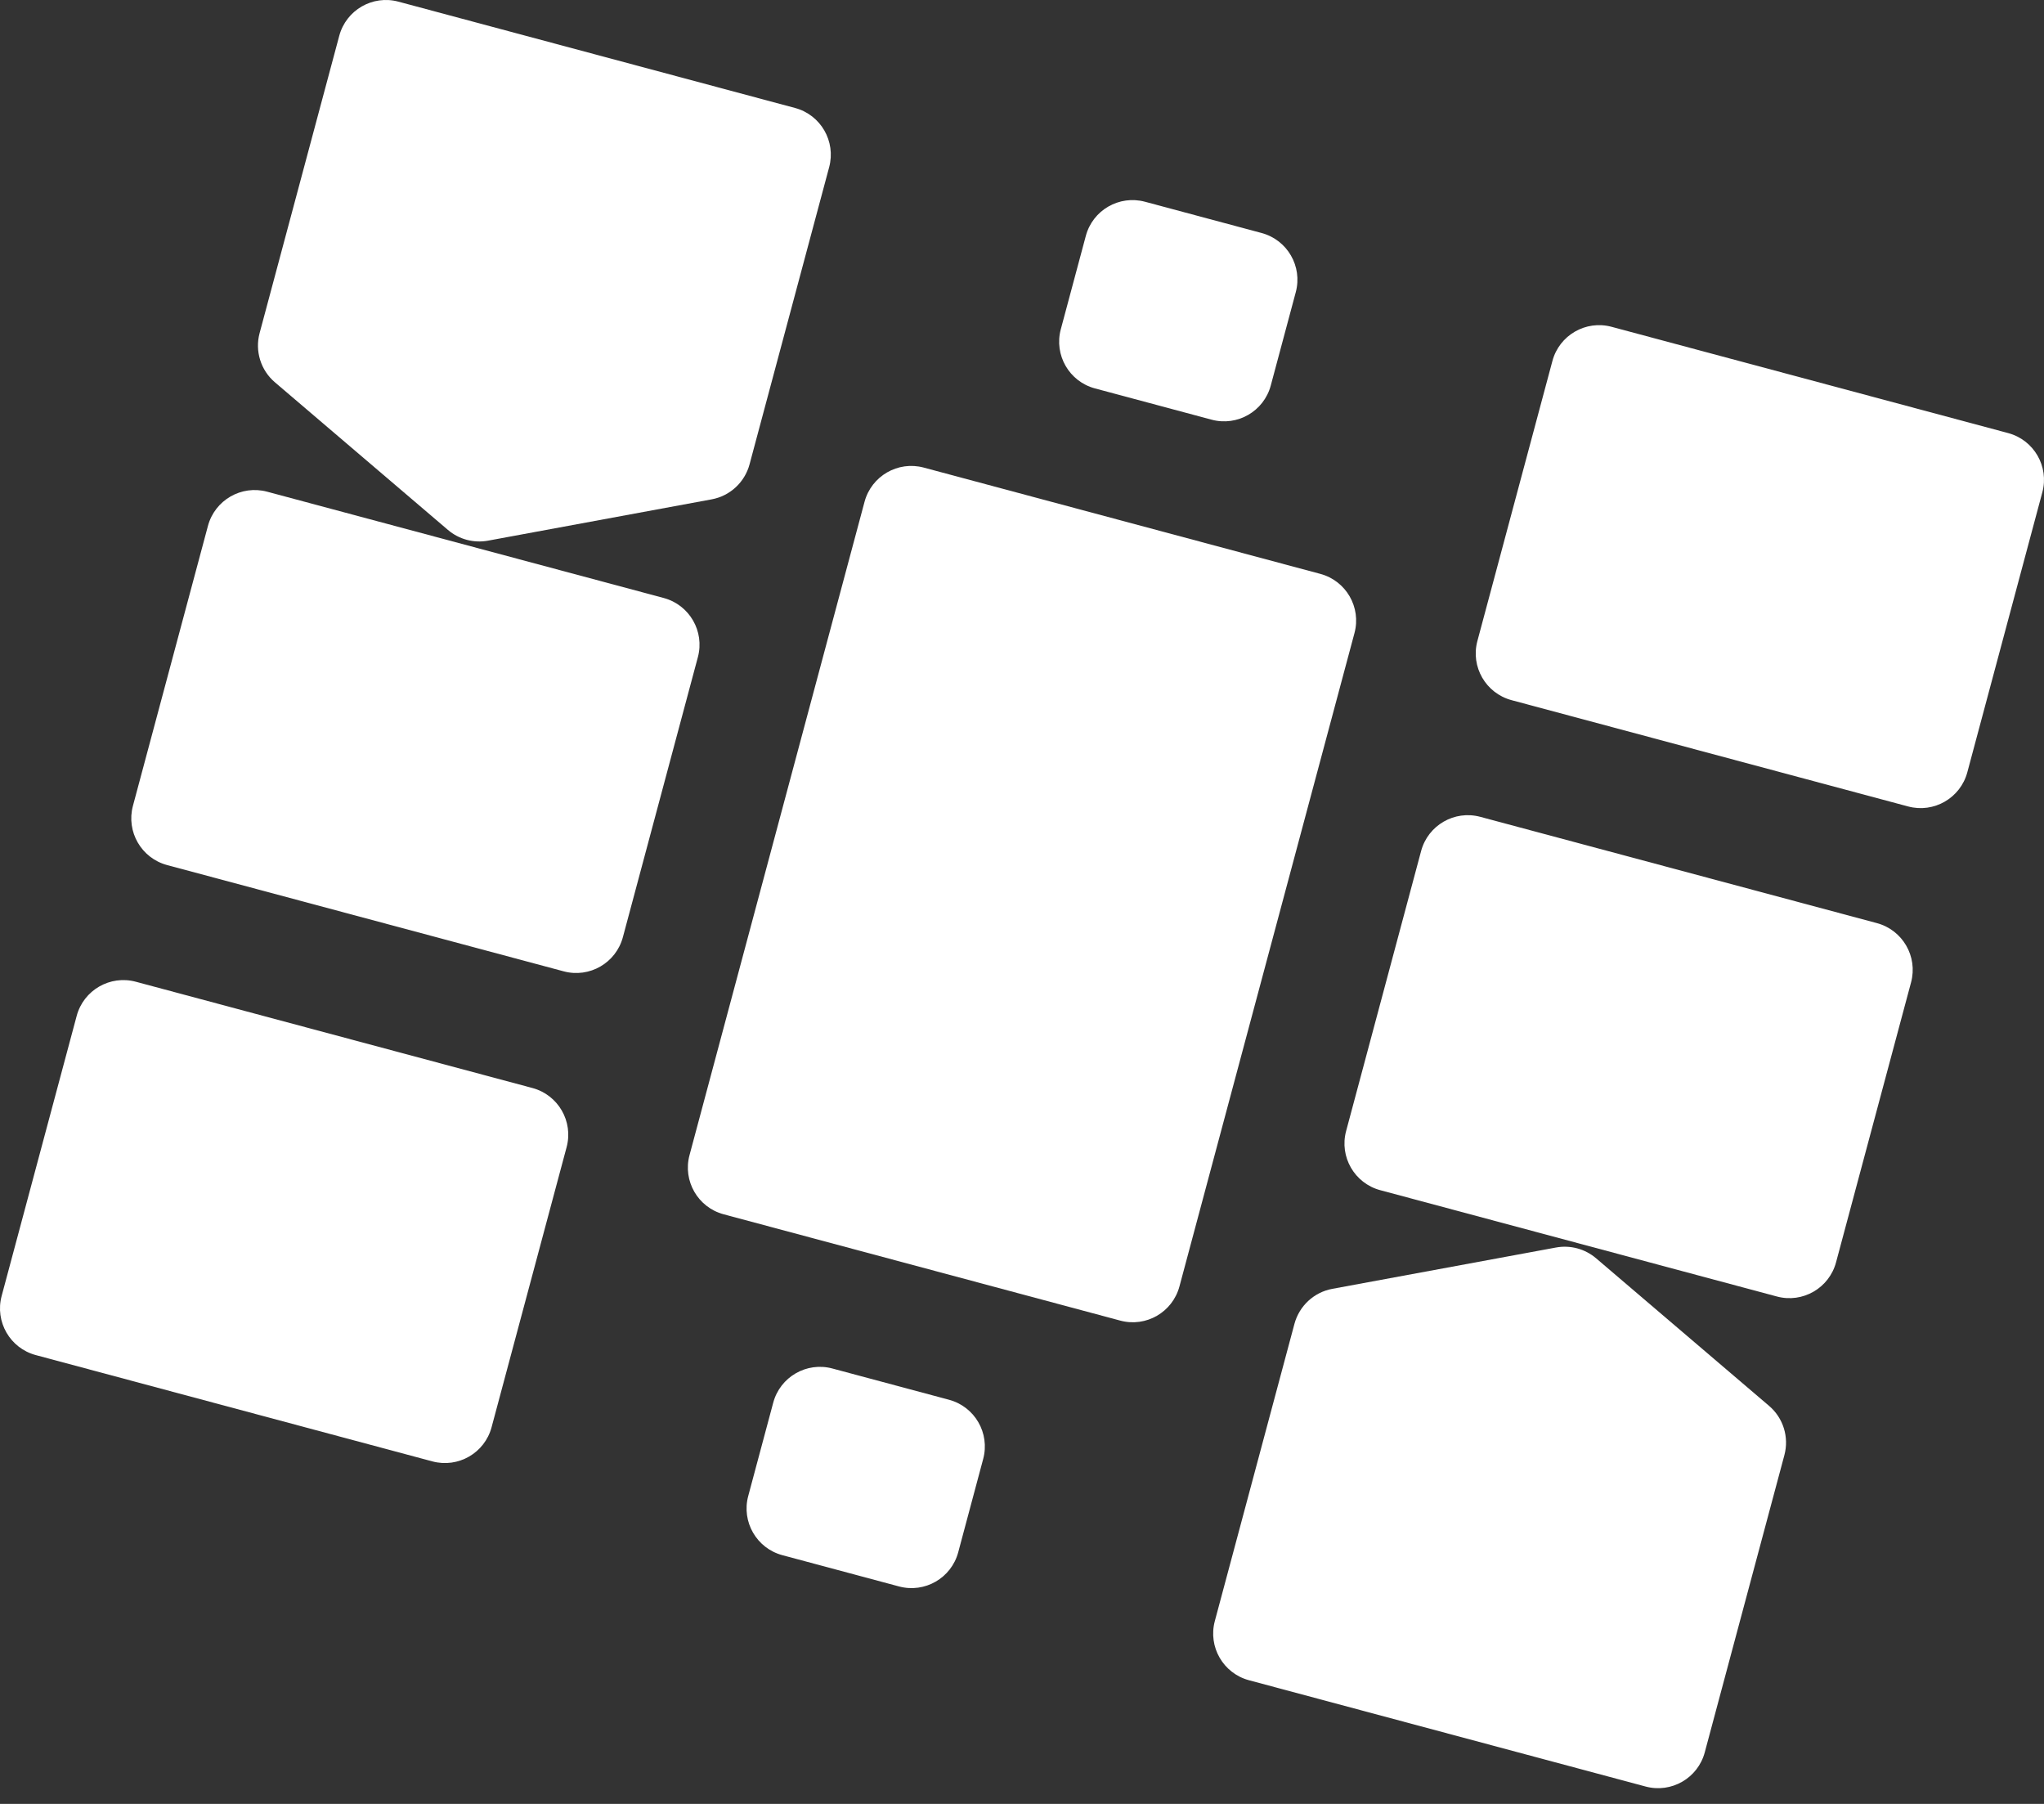 <svg width="68" height="60" viewBox="0 0 68 60" fill="none" xmlns="http://www.w3.org/2000/svg">
<rect x="0" y="0" width="68" height="60" fill="#333333" stroke="none"/>
<path d="M11.286 1.192C11.515 0.334 12.396 -0.175 13.254 0.055L26.448 3.591C27.306 3.82 27.814 4.702 27.585 5.559L24.936 15.445C24.775 16.044 24.285 16.497 23.675 16.609L16.236 17.983C15.76 18.071 15.27 17.94 14.902 17.626L9.146 12.716C8.674 12.314 8.476 11.676 8.637 11.078L11.286 1.192Z" fill="white"/>
<path d="M36.123 7.847C36.352 6.989 37.233 6.481 38.091 6.71L41.971 7.75C42.829 7.98 43.338 8.861 43.108 9.718L42.276 12.823C42.046 13.68 41.165 14.189 40.308 13.959L36.427 12.919C35.57 12.69 35.061 11.809 35.291 10.951L36.123 7.847Z" fill="white"/>
<path d="M51.646 12.006C51.875 11.149 52.757 10.64 53.614 10.87L66.808 14.405C67.666 14.635 68.175 15.516 67.945 16.373L65.449 25.687C65.219 26.544 64.338 27.053 63.481 26.824L50.286 23.288C49.429 23.058 48.92 22.177 49.15 21.32L51.646 12.006Z" fill="white"/>
<path d="M6.918 17.491C7.148 16.634 8.029 16.125 8.886 16.354L22.081 19.89C22.938 20.12 23.447 21.001 23.217 21.858L20.722 31.172C20.492 32.029 19.611 32.538 18.753 32.308L5.559 28.773C4.702 28.543 4.193 27.662 4.422 26.805L6.918 17.491Z" fill="white"/>
<path d="M28.762 16.689C28.992 15.832 29.873 15.323 30.73 15.552L43.925 19.088C44.782 19.318 45.291 20.199 45.061 21.056L39.238 42.788C39.008 43.646 38.127 44.155 37.27 43.925L24.075 40.389C23.218 40.16 22.709 39.279 22.939 38.421L28.762 16.689Z" fill="white"/>
<path d="M47.278 28.305C47.508 27.448 48.389 26.939 49.246 27.169L62.441 30.704C63.298 30.934 63.807 31.815 63.578 32.673L61.082 41.986C60.852 42.844 59.971 43.353 59.114 43.123L45.919 39.587C45.062 39.358 44.553 38.476 44.783 37.619L47.278 28.305Z" fill="white"/>
<path d="M2.551 33.79C2.78 32.933 3.662 32.424 4.519 32.654L17.714 36.189C18.571 36.419 19.08 37.3 18.85 38.157L16.354 47.471C16.125 48.329 15.243 48.837 14.386 48.608L1.191 45.072C0.334 44.843 -0.175 43.961 0.055 43.104L2.551 33.79Z" fill="white"/>
<path d="M25.724 46.654C25.954 45.797 26.835 45.288 27.692 45.518L31.573 46.558C32.43 46.788 32.939 47.669 32.709 48.526L31.878 51.631C31.648 52.488 30.767 52.997 29.909 52.767L26.028 51.727C25.171 51.498 24.662 50.616 24.892 49.759L25.724 46.654Z" fill="white"/>
<path d="M43.064 44.032C43.225 43.434 43.715 42.98 44.325 42.868L51.764 41.494C52.24 41.406 52.73 41.538 53.099 41.852L58.854 46.761C59.326 47.163 59.524 47.801 59.363 48.4L56.714 58.286C56.485 59.143 55.603 59.652 54.746 59.422L41.552 55.887C40.694 55.657 40.185 54.776 40.415 53.918L43.064 44.032Z" fill="white"/>
</svg>
